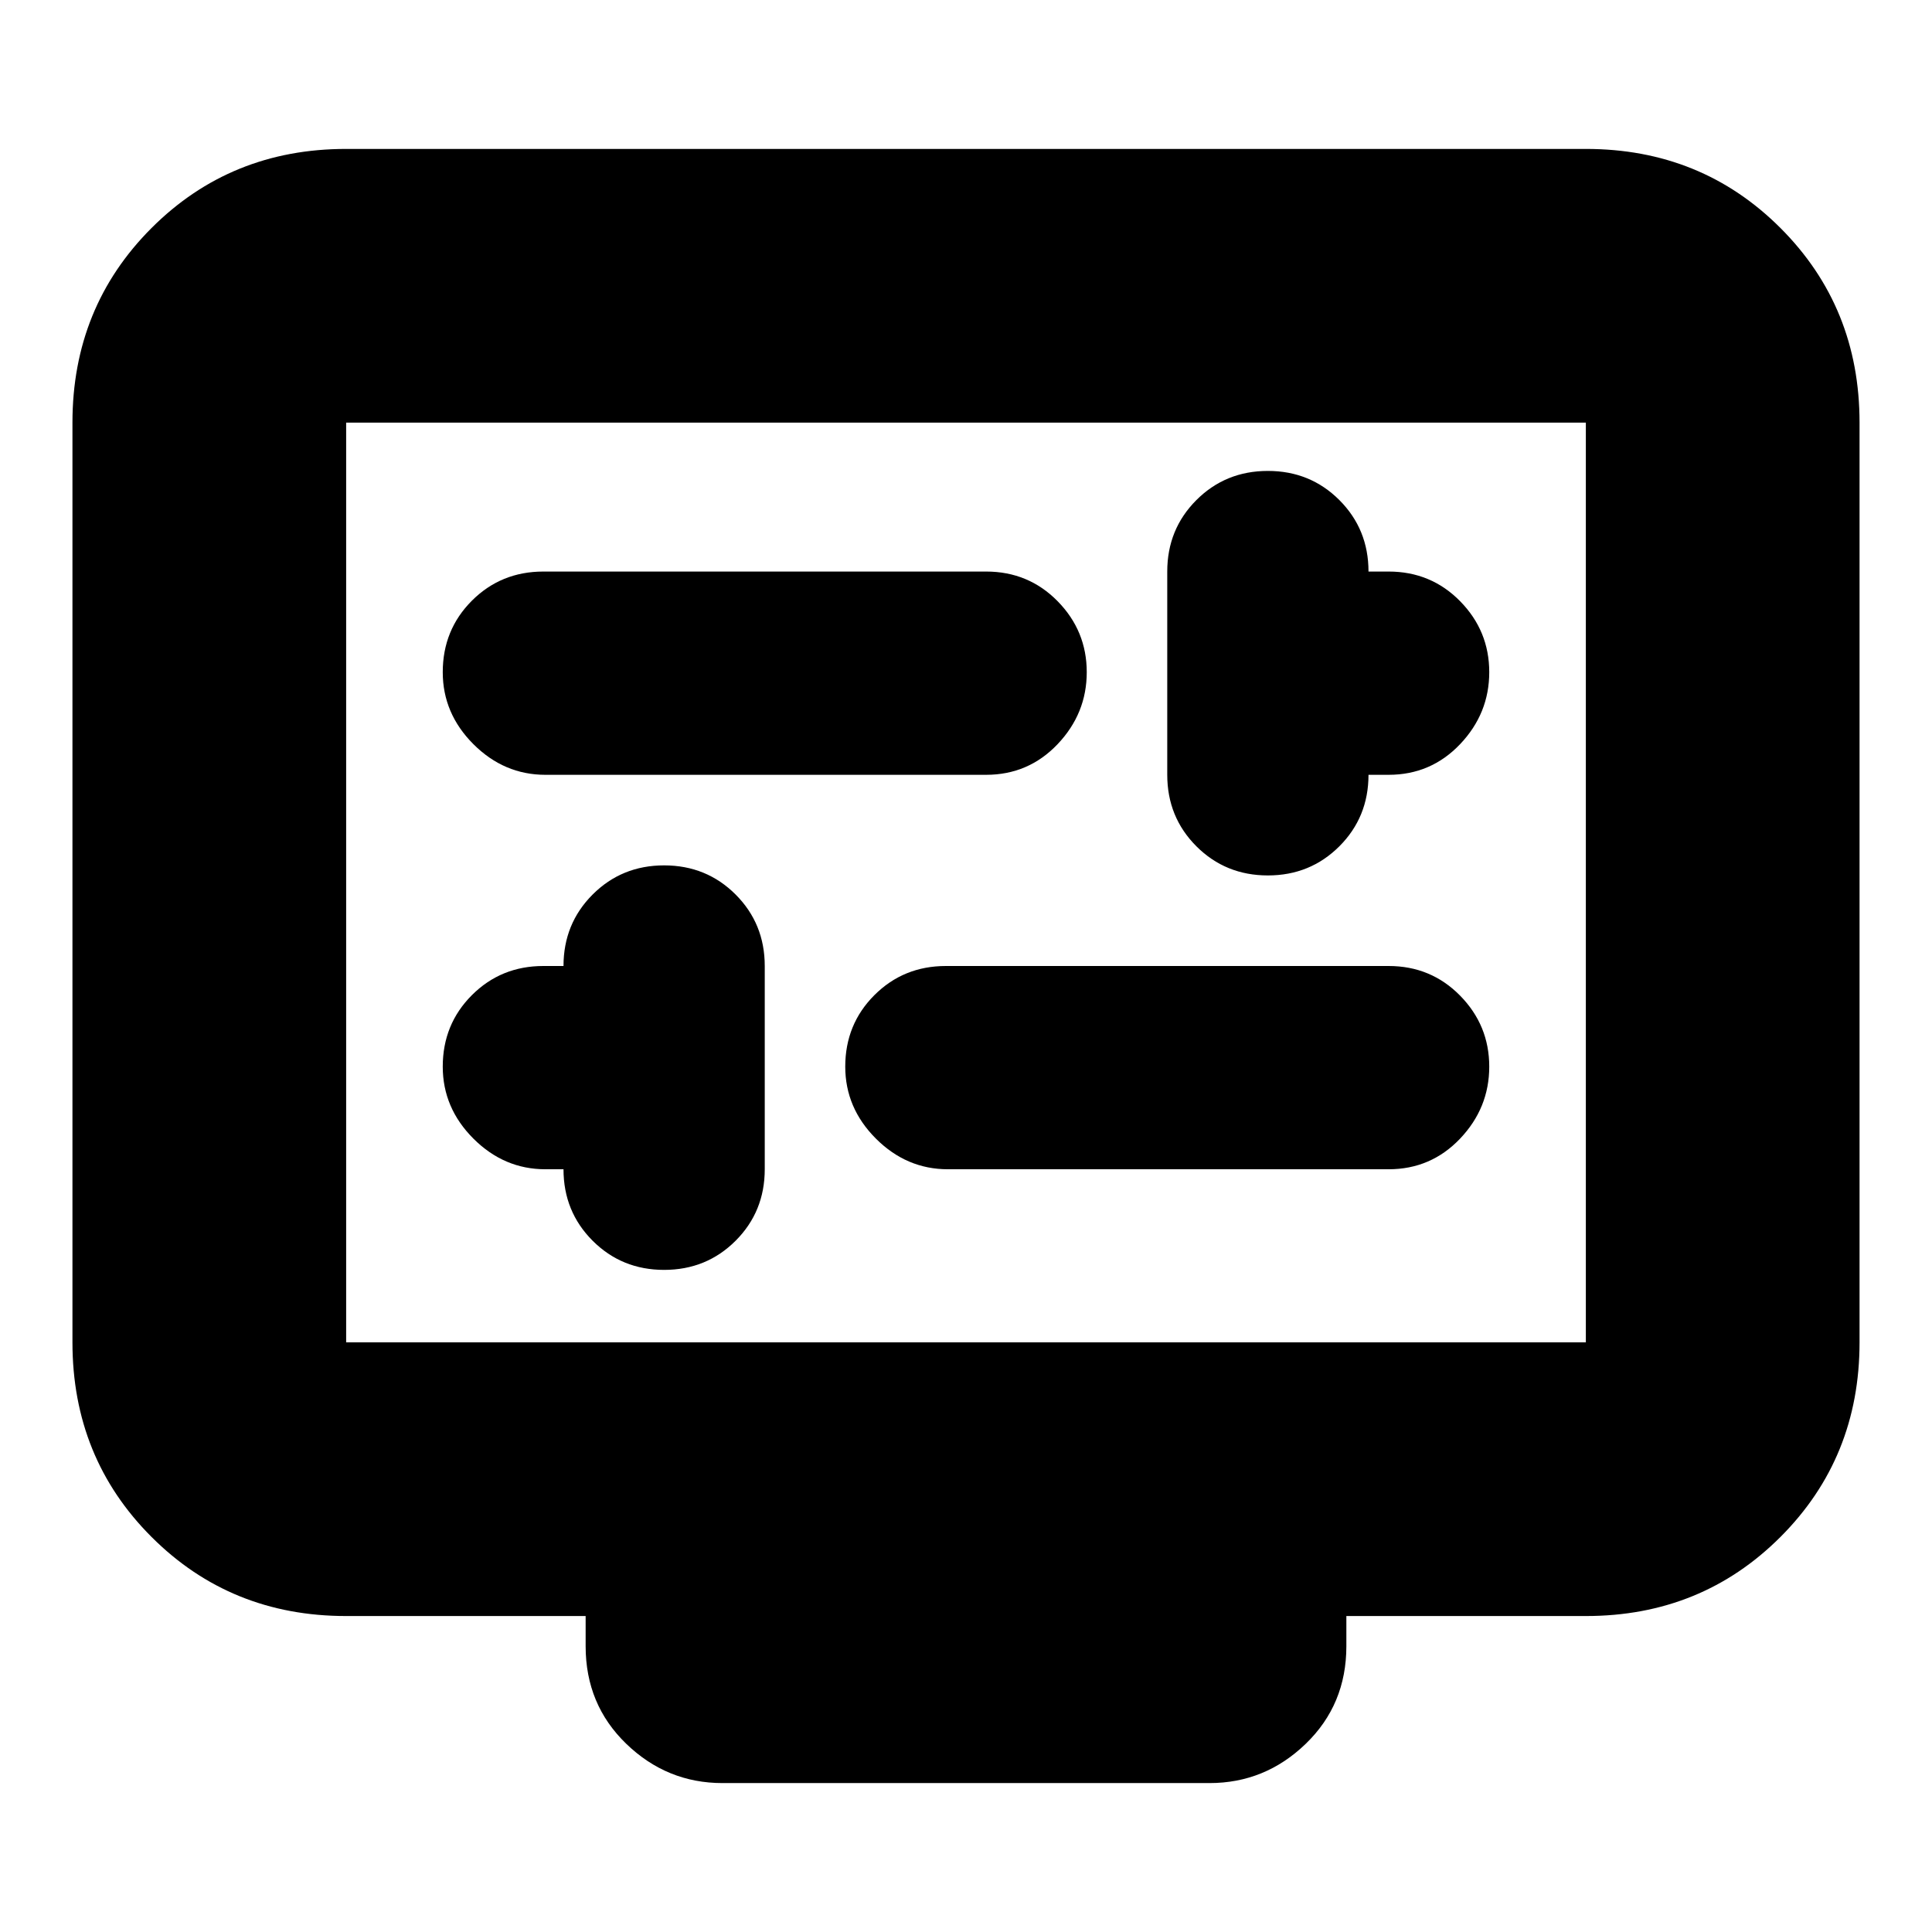 <svg xmlns="http://www.w3.org/2000/svg" height="24" viewBox="0 -960 960 960" width="24"><path d="M280-379q0 21.03 14.48 35.52Q308.97-329 330-329t35.52-14.48Q380-357.97 380-379v-101q0-21.03-14.48-35.52Q351.03-530 330-530t-35.52 14.48Q280-501.03 280-480h-10q-21.03 0-35.52 14.48Q220-451.03 220-430q0 20.53 15.23 35.77Q250.47-379 271-379h9Zm191 0h219q21.03 0 35.52-15.23Q740-409.47 740-430t-14.48-35.27Q711.03-480 690-480H470q-21.03 0-35.52 14.48Q420-451.03 420-430q0 20.53 15.23 35.77Q450.47-379 471-379Zm209-196h10q21.03 0 35.52-15.23Q740-605.47 740-626t-14.48-35.27Q711.03-676 690-676h-10q0-21.03-14.48-35.52Q651.03-726 630-726t-35.52 14.48Q580-697.03 580-676v101q0 21.03 14.48 35.52Q608.97-525 630-525t35.52-14.48Q680-553.97 680-575Zm-409 0h219q21.03 0 35.52-15.23Q540-605.47 540-626t-14.48-35.27Q511.03-676 490-676H270q-21.03 0-35.52 14.48Q220-647.03 220-626q0 20.53 15.23 35.77Q250.47-575 271-575Zm-99 418q-57.4 0-96.7-39.3Q36-235.6 36-293v-457q0-57.4 39.3-96.7Q114.6-886 172-886h616q57.4 0 96.7 39.3Q924-807.4 924-750v457q0 57.4-39.3 96.7Q845.4-157 788-157H669v15q0 29-20.2 48.5T601-74H359q-27.6 0-47.8-19.5Q291-113 291-142v-15H172Zm0-136h616v-457H172v457Zm0 0v-457 457Z"/></svg>